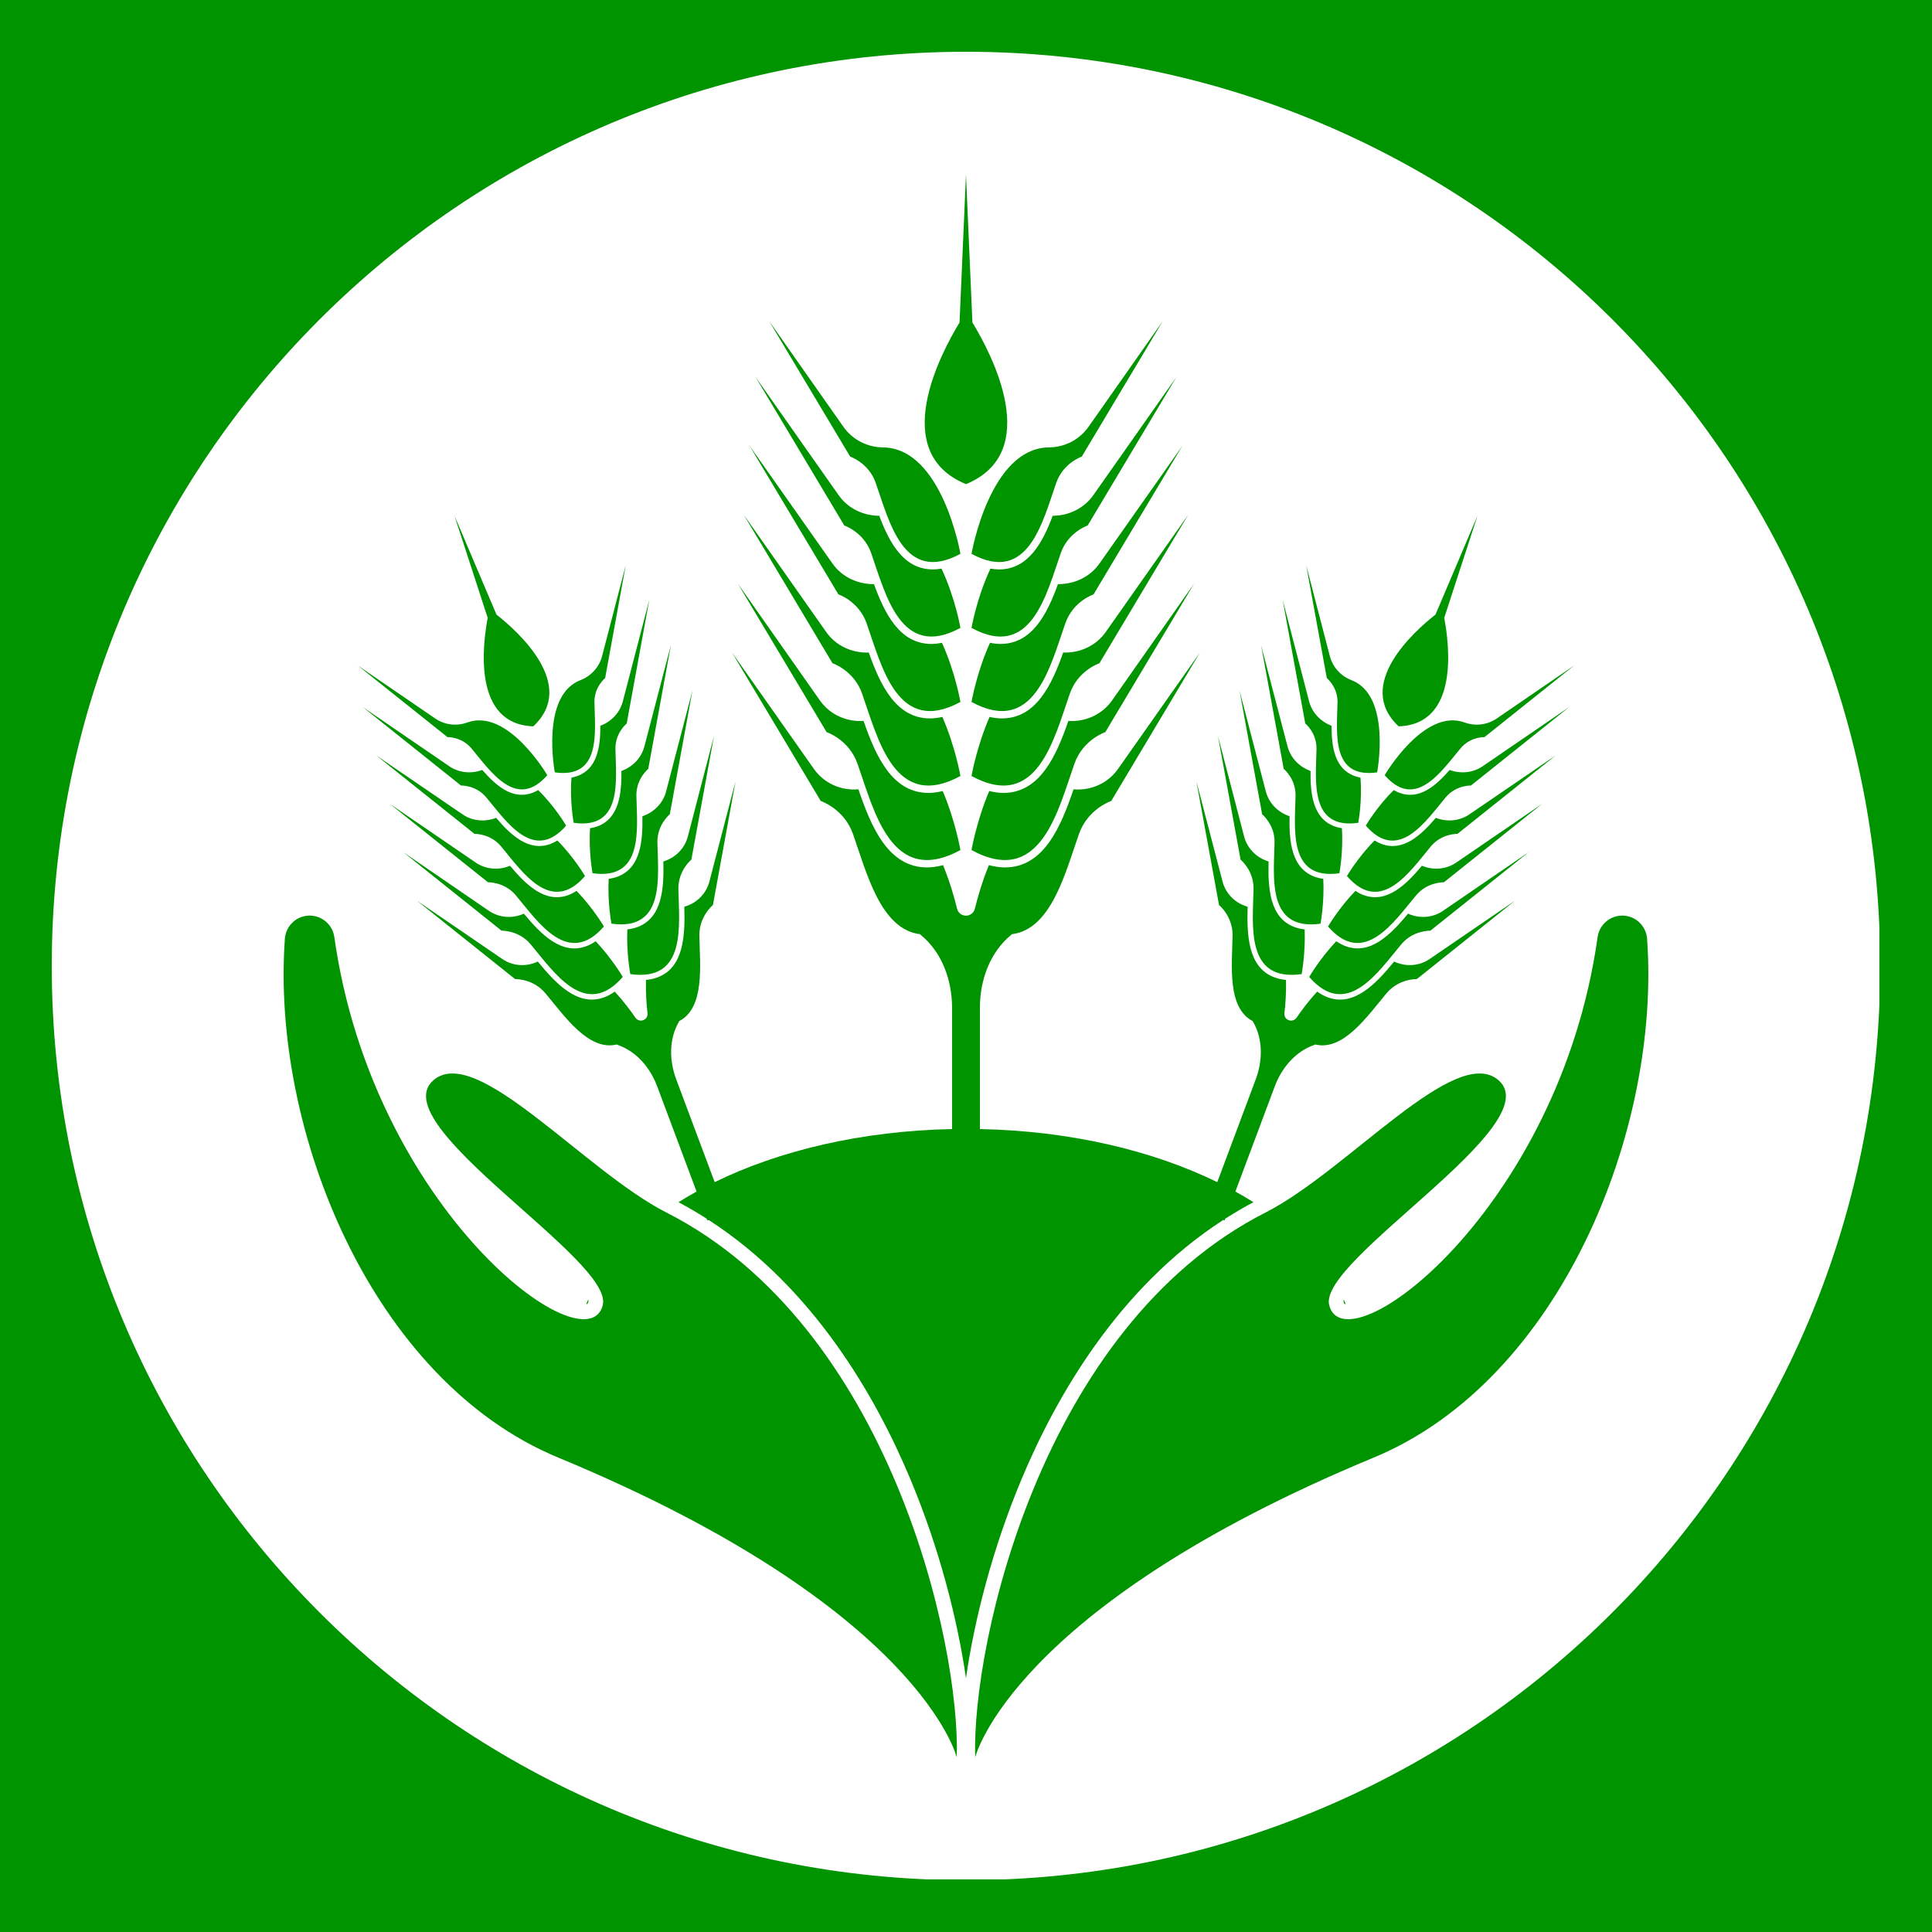 <svg xmlns="http://www.w3.org/2000/svg" xmlns:xlink="http://www.w3.org/1999/xlink" width="500" zoomAndPan="magnify" viewBox="0 0 375 375" height="500" preserveAspectRatio="xMidYMid meet" version="1.0"><defs><clipPath id="50f783dd63"><path d="M 10.031 10.031 L 364.781 10.031 L 364.781 364.781 L 10.031 364.781 Z M 10.031 10.031 " clip-rule="nonzero"/></clipPath></defs><rect x="-37.5" width="450" fill="#ffffff" y="-37.5" height="450" fill-opacity="1"/><rect x="-37.5" width="450" fill="#009400" y="-37.5" height="450" fill-opacity="1"/><g clip-path="url(#50f783dd63)"><path fill="#ffffff" d="M 261.207 253.156 C 260.891 253.094 260.852 252.941 260.785 252.664 C 260.773 252.539 260.797 252.402 260.832 252.254 C 260.961 252.555 261.09 252.855 261.207 253.156 Z M 266.656 282.906 C 196.379 312.039 189.285 341.09 189.285 341.09 C 188.57 319.137 202.195 257.457 245.621 235.359 C 261.641 227.207 282.738 202.184 290.98 209.781 C 300.426 218.492 255.875 244.559 257.988 253.293 C 261.004 265.785 302.637 234.902 310.094 181.898 C 310.512 178.902 313.523 177.012 316.398 177.961 C 318.258 178.578 319.555 180.258 319.699 182.215 C 322.379 219.5 302.738 267.957 266.656 282.906 Z M 176.734 287.176 C 169.98 271.008 157.859 249.93 137.562 236.801 L 137.301 236.895 L 137.172 236.551 C 135.402 235.418 133.582 234.344 131.695 233.348 C 132.816 232.633 133.996 231.953 135.203 231.281 L 127.566 210.875 C 126.203 207.23 123.508 204.043 119.824 202.793 C 119.781 202.773 119.75 202.754 119.715 202.734 C 114.25 204.062 109.582 197.23 105.879 192.809 C 103.461 189.91 99.98 190.039 99.98 190.039 L 80.914 174.809 L 97.5 186.145 C 99.492 187.508 102.051 187.691 104.254 186.699 C 104.297 186.676 104.34 186.656 104.387 186.637 C 107.891 190.906 112.156 195.5 117.32 193.566 C 117.992 193.316 118.66 192.945 119.324 192.473 C 121.043 194.332 122.434 196.211 123.34 197.547 C 123.672 198.027 124.293 198.223 124.844 198.02 L 124.863 198.012 C 125.414 197.805 125.754 197.254 125.684 196.664 C 125.496 195.062 125.312 192.738 125.383 190.203 C 126.195 190.125 126.945 189.965 127.617 189.711 C 132.777 187.781 132.984 181.512 132.828 175.996 C 132.871 175.98 132.918 175.969 132.965 175.953 C 135.277 175.258 137.086 173.445 137.695 171.105 L 142.766 151.664 L 138.379 175.668 C 138.379 175.668 135.676 177.859 135.746 181.629 C 135.859 187.398 136.824 195.617 131.828 198.199 C 131.816 198.238 131.809 198.277 131.781 198.316 C 129.824 201.676 129.887 205.852 131.25 209.492 L 138.719 229.453 C 151.242 223.32 167.25 219.504 184.793 219.148 L 184.793 195.598 C 184.793 190.25 182.852 184.84 178.711 181.457 C 178.664 181.418 178.637 181.371 178.598 181.328 C 170.922 180.406 168.199 169.359 165.562 161.871 C 163.844 156.98 159.301 155.465 159.301 155.465 L 142.078 126.656 L 157.98 149.25 C 159.895 151.973 163.098 153.441 166.414 153.223 C 166.48 153.215 166.551 153.215 166.617 153.211 C 169.066 160.391 172.352 168.367 179.934 168.367 C 180.926 168.367 181.965 168.215 183.047 167.922 C 184.363 171.148 185.242 174.234 185.77 176.391 C 185.969 177.18 186.668 177.727 187.48 177.727 L 187.508 177.727 C 188.324 177.727 189.023 177.18 189.219 176.391 C 189.746 174.234 190.625 171.148 191.945 167.922 C 193.023 168.215 194.066 168.367 195.059 168.367 C 202.641 168.367 205.922 160.391 208.375 153.211 C 208.441 153.215 208.508 153.215 208.574 153.223 C 211.895 153.441 215.098 151.973 217.008 149.25 L 232.91 126.656 L 215.691 155.465 C 215.691 155.465 211.148 156.98 209.43 161.871 C 206.789 169.359 204.066 180.406 196.391 181.328 C 196.352 181.371 196.324 181.418 196.277 181.457 C 192.137 184.84 190.199 190.25 190.199 195.598 L 190.199 219.148 C 207.738 219.504 223.75 223.32 236.273 229.453 L 243.742 209.492 C 245.102 205.852 245.164 201.676 243.211 198.316 C 243.184 198.277 243.176 198.238 243.16 198.199 C 238.168 195.617 239.129 187.398 239.242 181.629 C 239.316 177.859 236.613 175.668 236.613 175.668 L 232.223 151.664 L 237.297 171.105 C 237.906 173.445 239.711 175.258 242.023 175.953 C 242.074 175.969 242.121 175.98 242.164 175.996 C 242.008 181.512 242.211 187.781 247.371 189.711 C 248.047 189.965 248.797 190.125 249.605 190.203 C 249.68 192.738 249.492 195.062 249.305 196.664 C 249.234 197.254 249.574 197.805 250.129 198.012 L 250.145 198.02 C 250.699 198.223 251.316 198.027 251.652 197.547 C 252.559 196.211 253.945 194.332 255.668 192.473 C 256.328 192.945 257 193.316 257.672 193.566 C 262.836 195.5 267.102 190.906 270.602 186.637 C 270.652 186.656 270.695 186.676 270.738 186.699 C 272.941 187.691 275.496 187.508 277.492 186.145 L 294.078 174.809 L 275.008 190.039 C 275.008 190.039 271.531 189.91 269.113 192.809 C 265.406 197.23 260.738 204.062 255.273 202.734 C 255.242 202.754 255.211 202.773 255.168 202.793 C 251.484 204.043 248.789 207.23 247.426 210.875 L 239.785 231.281 C 240.992 231.953 242.172 232.633 243.297 233.348 C 241.406 234.344 239.586 235.418 237.82 236.547 L 237.688 236.895 L 237.426 236.797 C 217.133 249.93 205.008 271.008 198.254 287.176 C 192.582 300.742 189.113 314.508 187.496 325.734 C 185.875 314.508 182.41 300.742 176.734 287.176 Z M 113.785 253.156 C 113.906 252.844 114.031 252.535 114.168 252.23 C 114.199 252.371 114.219 252.5 114.215 252.617 C 114.141 252.93 114.098 253.09 113.785 253.156 Z M 185.707 341.09 C 185.707 341.09 178.613 312.039 108.332 282.906 C 72.254 267.957 52.609 219.5 55.293 182.215 C 55.438 180.258 56.734 178.578 58.594 177.961 C 61.469 177.012 64.48 178.902 64.898 181.898 C 72.352 234.902 113.984 265.785 117.004 253.293 C 119.113 244.559 74.566 218.492 84.008 209.781 C 92.254 202.184 113.348 227.207 129.367 235.359 C 172.793 257.457 186.418 319.137 185.707 341.09 Z M 84.477 139.461 C 86.309 140.715 88.633 140.992 90.719 140.23 C 98.586 137.367 106.227 150.461 106.227 150.461 C 100.25 157.34 95.25 149.734 91.5 145.254 C 89.59 142.973 86.848 143.07 86.848 143.07 L 69.43 129.16 Z M 96.367 119.293 C 100.496 122.535 112.16 132.934 103.512 140.98 C 91.707 140.59 93.68 125.086 94.664 119.93 L 88.203 100.07 Z M 112.668 132.016 C 114.742 131.219 116.316 129.488 116.871 127.34 L 121.461 109.691 L 117.457 131.617 C 117.457 131.617 115.32 133.344 115.379 136.32 C 115.492 142.16 116.711 151.18 107.688 149.918 C 107.688 149.918 104.855 135.02 112.668 132.016 Z M 121.641 140.43 C 121.641 140.43 119.395 142.246 119.453 145.379 C 119.57 151.535 120.855 161.039 111.355 159.707 C 111.355 159.707 110.547 155.457 110.93 150.934 C 111.344 150.859 111.734 150.754 112.098 150.617 C 112.098 150.617 112.098 150.613 112.105 150.613 C 115.93 149.188 116.535 144.984 116.535 140.875 C 116.555 140.863 116.566 140.859 116.586 140.852 C 118.691 140.035 120.32 138.324 120.891 136.137 L 126.027 116.418 Z M 125.824 149.238 C 125.824 149.238 123.465 151.148 123.523 154.441 C 123.652 160.906 125 170.891 115.016 169.496 C 115.016 169.496 114.223 165.328 114.535 160.758 C 115.047 160.676 115.531 160.559 115.98 160.391 C 115.984 160.391 115.984 160.391 115.984 160.391 C 120.145 158.832 120.664 154.129 120.617 149.648 C 120.625 149.645 120.633 149.637 120.645 149.633 C 122.812 148.84 124.496 147.109 125.078 144.879 L 130.215 125.23 Z M 94.902 176.793 C 96.871 178.141 99.391 178.332 101.578 177.391 C 101.613 177.371 101.652 177.359 101.688 177.34 C 104.992 181.332 109 185.457 113.828 183.645 C 114.43 183.426 115.027 183.098 115.617 182.691 C 118.809 186.07 120.879 189.621 120.879 189.621 C 113.625 197.969 107.555 188.734 103.004 183.293 C 100.688 180.523 97.355 180.645 97.355 180.645 L 78.289 165.414 Z M 92.352 167.434 C 94.289 168.758 96.754 168.953 98.926 168.07 C 98.949 168.062 98.973 168.055 98.992 168.043 C 102.098 171.75 105.84 175.41 110.34 173.727 C 110.867 173.531 111.391 173.258 111.902 172.918 C 115.113 176.23 117.215 179.832 117.215 179.832 C 110.281 187.809 104.48 178.988 100.125 173.785 C 97.914 171.137 94.73 171.254 94.73 171.254 L 75.656 156.023 Z M 70.406 137.234 L 87.223 148.738 C 89.086 150.008 91.441 150.234 93.566 149.465 L 93.613 149.453 C 96.316 152.551 99.527 155.32 103.355 153.887 L 103.359 153.887 C 103.727 153.75 104.086 153.57 104.453 153.355 C 107.711 156.52 109.887 160.254 109.887 160.254 C 103.59 167.496 98.328 159.484 94.379 154.762 C 92.367 152.359 89.473 152.465 89.473 152.465 Z M 89.801 158.078 C 91.707 159.379 94.117 159.578 96.266 158.758 L 96.297 158.746 C 99.207 162.156 102.68 165.367 106.848 163.809 C 107.297 163.641 107.742 163.41 108.18 163.137 C 111.41 166.375 113.551 170.043 113.551 170.043 C 106.934 177.656 101.402 169.238 97.25 164.273 C 95.141 161.746 92.102 161.855 92.102 161.855 L 73.031 146.629 Z M 130.008 158.051 C 130.008 158.051 127.535 160.055 127.602 163.504 C 127.73 170.281 129.148 180.75 118.68 179.281 C 118.68 179.281 117.898 175.184 118.145 170.578 C 118.762 170.5 119.332 170.359 119.859 170.164 C 124.355 168.48 124.781 163.262 124.688 158.43 C 124.711 158.422 124.73 158.414 124.754 158.406 C 126.973 157.645 128.707 155.883 129.293 153.609 L 134.398 134.043 Z M 122.34 189.07 C 122.34 189.07 121.574 185.035 121.762 180.395 C 122.477 180.312 123.137 180.164 123.738 179.941 C 128.566 178.133 128.887 172.391 128.758 167.211 C 128.793 167.199 128.832 167.188 128.871 167.172 C 131.145 166.449 132.918 164.652 133.516 162.344 L 138.582 142.855 L 134.195 166.859 C 134.195 166.859 131.602 168.953 131.676 172.57 C 131.812 179.656 133.293 190.605 122.34 189.07 Z M 159.145 135.957 C 161.031 138.645 164.176 140.102 167.457 139.941 C 167.508 139.938 167.566 139.938 167.621 139.934 C 169.953 146.664 173.125 153.906 180.219 153.906 C 181.102 153.906 182.027 153.781 182.984 153.535 C 185.465 159.426 186.418 164.996 186.418 164.996 C 173.051 172.25 169.68 157.438 166.441 148.234 C 164.797 143.551 160.445 142.102 160.445 142.102 L 143.223 113.293 Z M 160.367 122.672 C 162.227 125.316 165.305 126.75 168.535 126.66 C 168.566 126.66 168.598 126.656 168.629 126.656 C 170.844 132.926 173.902 139.445 180.508 139.445 C 181.277 139.445 182.082 139.348 182.914 139.156 C 185.449 144.969 186.418 150.621 186.418 150.621 C 173.641 157.559 170.422 143.395 167.32 134.598 C 165.746 130.117 161.59 128.734 161.59 128.734 L 144.367 99.926 Z M 161.594 109.391 C 163.422 111.98 166.43 113.402 169.598 113.379 C 169.613 113.379 169.625 113.379 169.641 113.379 C 171.742 119.176 174.672 124.988 180.789 124.988 C 181.445 124.988 182.129 124.91 182.832 124.762 C 185.43 130.496 186.418 136.25 186.418 136.25 C 174.23 142.863 171.156 129.352 168.199 120.961 C 166.699 116.688 162.73 115.367 162.73 115.367 L 145.512 86.559 Z M 162.777 96.109 C 164.562 98.652 167.492 100.078 170.598 100.113 C 170.617 100.113 170.645 100.113 170.664 100.113 C 172.652 105.41 175.449 110.527 181.074 110.527 L 181.078 110.527 C 181.613 110.527 182.168 110.473 182.742 110.367 C 185.414 116.008 186.418 121.875 186.418 121.875 C 174.82 128.168 171.895 115.312 169.082 107.324 C 167.652 103.262 163.879 102 163.879 102 L 146.656 73.191 Z M 163.707 82.844 C 165.461 85.344 168.328 86.812 171.379 86.84 C 182.895 86.945 186.418 107.496 186.418 107.496 C 175.406 113.477 172.629 101.27 169.961 93.688 C 168.602 89.828 165.023 88.633 165.023 88.633 L 149.289 62.32 Z M 186.246 62.594 L 187.496 33.898 L 188.746 62.594 C 192.5 68.762 202.512 87.781 187.496 93.973 C 172.477 87.781 182.492 68.762 186.246 62.594 Z M 203.609 86.84 C 206.664 86.812 209.527 85.344 211.281 82.844 L 225.699 62.32 L 209.969 88.633 C 209.969 88.633 206.391 89.828 205.031 93.688 C 202.359 101.27 199.582 113.477 188.57 107.496 C 188.57 107.496 192.098 86.945 203.609 86.84 Z M 211.113 102 C 211.113 102 207.34 103.262 205.91 107.324 C 203.098 115.312 200.172 128.168 188.57 121.875 C 188.57 121.875 189.578 116.008 192.25 110.367 C 192.82 110.473 193.379 110.527 193.914 110.527 L 193.918 110.527 C 199.539 110.527 202.34 105.41 204.324 100.113 L 204.395 100.113 C 207.5 100.078 210.43 98.652 212.215 96.109 L 228.336 73.191 Z M 212.258 115.367 C 212.258 115.367 208.293 116.688 206.789 120.961 C 203.832 129.352 200.758 142.863 188.57 136.25 C 188.57 136.25 189.559 130.496 192.16 124.762 C 192.859 124.91 193.543 124.988 194.199 124.988 C 200.32 124.988 203.25 119.176 205.348 113.379 L 205.391 113.379 C 208.562 113.402 211.57 111.98 213.395 109.391 L 229.48 86.559 Z M 213.398 128.734 C 213.398 128.734 209.246 130.117 207.668 134.598 C 204.57 143.395 201.352 157.559 188.57 150.621 C 188.57 150.621 189.543 144.969 192.074 139.156 C 192.906 139.348 193.715 139.445 194.484 139.445 C 201.09 139.445 204.145 132.926 206.363 126.656 C 206.395 126.656 206.422 126.66 206.453 126.66 C 209.684 126.75 212.762 125.316 214.621 122.672 L 230.625 99.926 Z M 231.766 113.293 L 214.543 142.102 C 214.543 142.102 210.195 143.551 208.547 148.234 C 205.309 157.438 201.938 172.25 188.57 164.996 C 188.57 164.996 189.523 159.426 192.008 153.535 C 192.965 153.781 193.887 153.906 194.77 153.906 C 201.863 153.906 205.039 146.664 207.367 139.934 C 207.426 139.938 207.48 139.938 207.535 139.941 C 210.812 140.102 213.961 138.645 215.848 135.957 Z M 241.477 162.344 C 242.074 164.652 243.844 166.449 246.117 167.172 C 246.156 167.188 246.195 167.199 246.23 167.211 C 246.105 172.391 246.422 178.133 251.25 179.941 C 251.852 180.164 252.516 180.312 253.23 180.395 C 253.414 185.035 252.648 189.07 252.648 189.07 C 241.699 190.605 243.18 179.656 243.312 172.57 C 243.387 168.953 240.797 166.859 240.797 166.859 L 236.406 142.855 Z M 245.695 153.609 C 246.285 155.883 248.016 157.645 250.238 158.406 C 250.258 158.414 250.281 158.422 250.301 158.43 C 250.211 163.262 250.633 168.48 255.133 170.164 C 255.66 170.359 256.23 170.5 256.848 170.578 C 257.09 175.184 256.312 179.281 256.312 179.281 C 245.844 180.75 247.258 170.281 247.391 163.504 C 247.453 160.055 244.98 158.051 244.98 158.051 L 240.594 134.043 Z M 249.91 144.879 C 250.496 147.109 252.18 148.84 254.348 149.633 C 254.355 149.637 254.363 149.645 254.375 149.648 C 254.324 154.129 254.844 158.832 259.008 160.391 L 259.012 160.391 C 259.461 160.559 259.941 160.676 260.457 160.758 C 260.766 165.328 259.973 169.496 259.973 169.496 C 249.988 170.891 251.34 160.906 251.465 154.441 C 251.527 151.148 249.168 149.238 249.168 149.238 L 244.777 125.23 Z M 254.098 136.137 C 254.672 138.324 256.297 140.035 258.406 140.852 C 258.422 140.859 258.438 140.863 258.453 140.875 C 258.453 144.984 259.059 149.188 262.887 150.613 L 262.891 150.617 C 263.258 150.754 263.648 150.859 264.062 150.934 C 264.445 155.457 263.637 159.707 263.637 159.707 C 254.133 161.039 255.418 151.535 255.535 145.379 C 255.598 142.246 253.352 140.43 253.352 140.43 L 248.961 116.418 Z M 258.117 127.34 C 258.676 129.488 260.246 131.219 262.32 132.016 C 270.137 135.02 267.301 149.918 267.301 149.918 C 258.281 151.18 259.5 142.16 259.613 136.32 C 259.668 133.344 257.535 131.617 257.535 131.617 L 253.527 109.691 Z M 278.625 119.293 L 286.789 100.07 L 280.324 119.93 C 281.309 125.086 283.281 140.59 271.477 140.98 C 262.828 132.934 274.496 122.535 278.625 119.293 Z M 285.516 152.465 C 285.516 152.465 282.625 152.359 280.613 154.762 C 276.664 159.484 271.398 167.496 265.102 160.254 C 265.102 160.254 267.281 156.52 270.539 153.355 C 270.902 153.57 271.266 153.75 271.629 153.887 L 271.633 153.887 C 275.461 155.32 278.676 152.551 281.375 149.453 L 281.422 149.465 C 283.547 150.234 285.902 150.008 287.766 148.738 L 304.586 137.234 Z M 282.891 161.855 C 282.891 161.855 279.852 161.746 277.738 164.273 C 273.59 169.238 268.055 177.656 261.441 170.043 C 261.441 170.043 263.578 166.375 266.809 163.137 C 267.25 163.41 267.695 163.641 268.141 163.809 C 272.309 165.367 275.785 162.156 278.691 158.746 L 278.723 158.758 C 280.875 159.578 283.281 159.379 285.191 158.078 L 301.957 146.629 Z M 296.703 165.414 L 277.637 180.645 C 277.637 180.645 274.305 180.523 271.988 183.293 C 267.438 188.734 261.367 197.969 254.113 189.621 C 254.113 189.621 256.18 186.07 259.371 182.691 C 259.965 183.098 260.562 183.426 261.164 183.645 C 265.992 185.457 269.996 181.332 273.301 177.34 C 273.336 177.359 273.375 177.371 273.41 177.391 C 275.602 178.332 278.117 178.141 280.086 176.793 Z M 280.262 171.254 C 280.262 171.254 277.078 171.137 274.867 173.785 C 270.512 178.988 264.711 187.809 257.773 179.832 C 257.773 179.832 259.879 176.23 263.086 172.918 C 263.602 173.258 264.125 173.531 264.648 173.727 C 269.152 175.41 272.895 171.75 275.996 168.043 C 276.02 168.055 276.043 168.062 276.062 168.07 C 278.234 168.953 280.699 168.758 282.637 167.434 L 299.332 156.023 Z M 305.559 129.16 L 288.141 143.07 C 288.141 143.07 285.398 142.973 283.492 145.254 C 279.742 149.734 274.738 157.34 268.766 150.461 C 268.766 150.461 276.402 137.367 284.27 140.23 C 286.355 140.992 288.684 140.715 290.516 139.461 Z M 187.496 10.047 C 89.492 10.047 10.047 89.492 10.047 187.496 C 10.047 285.5 89.492 364.945 187.496 364.945 C 285.496 364.945 364.945 285.5 364.945 187.496 C 364.945 89.492 285.496 10.047 187.496 10.047 " fill-opacity="1" fill-rule="nonzero"/></g></svg>